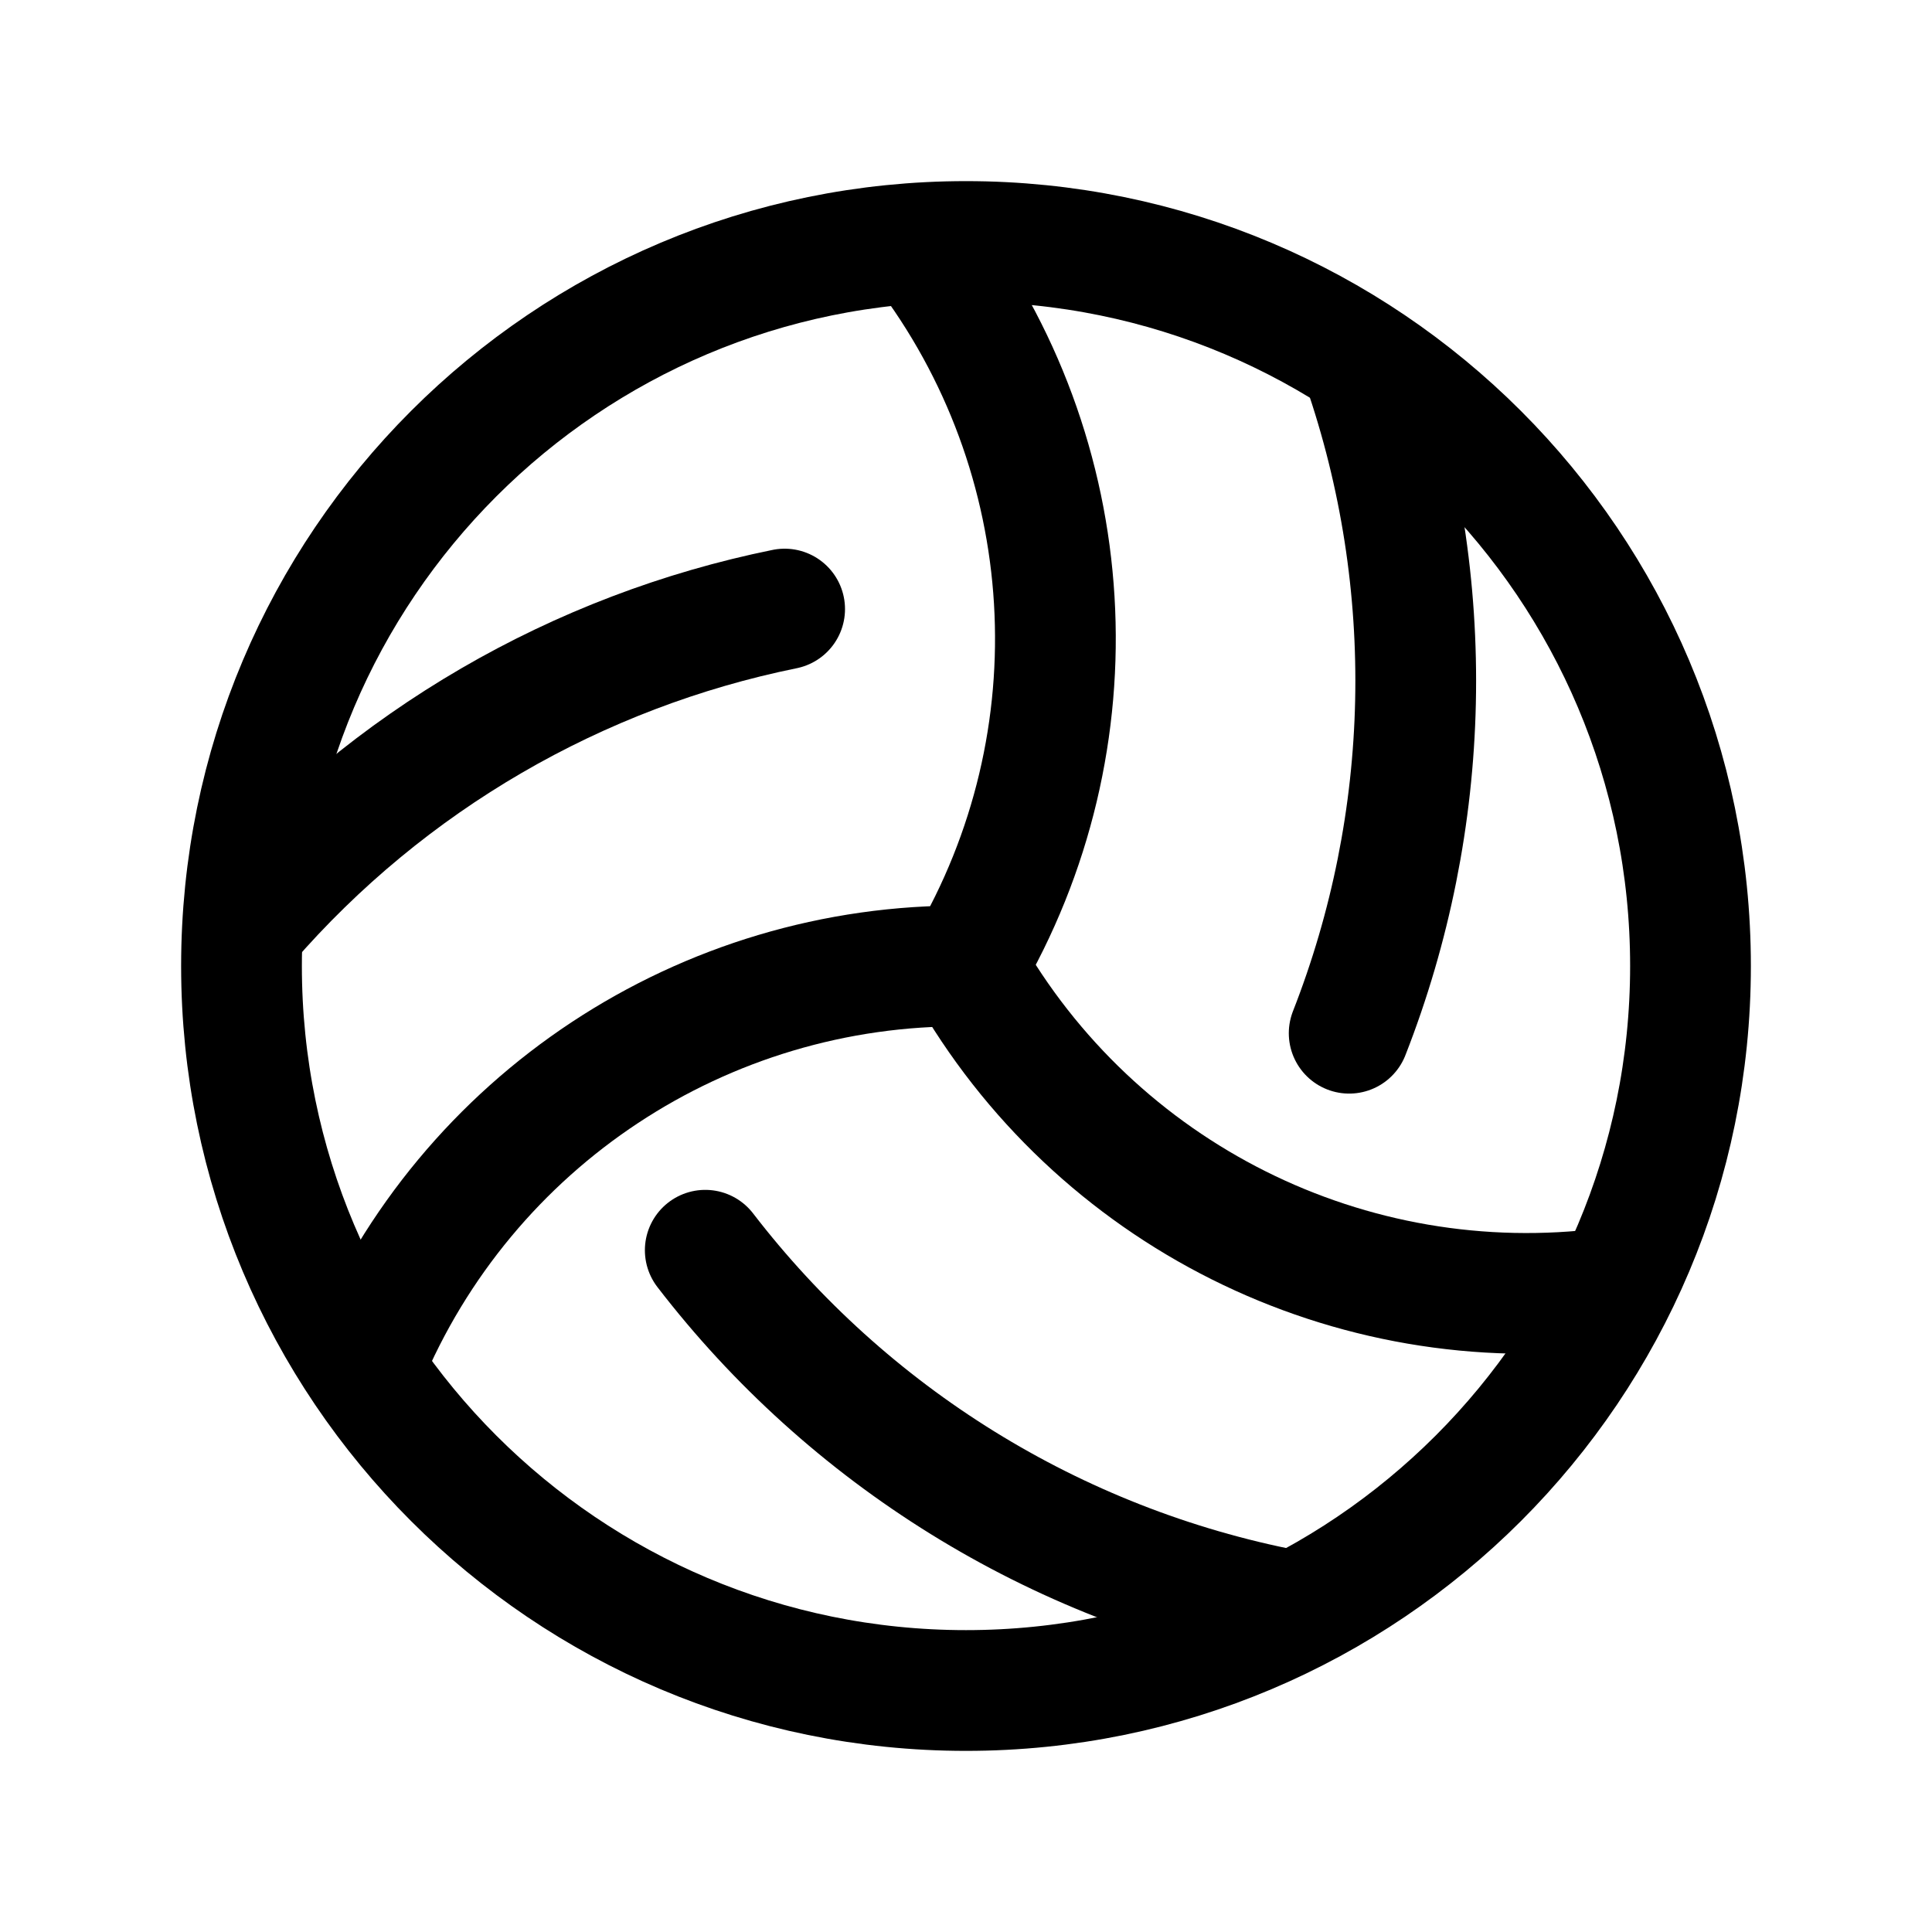 <svg width="24" height="24" viewBox="0 0 24 24" fill="none" xmlns="http://www.w3.org/2000/svg">
<path d="M21 12C21 16.971 16.971 21 12 21C7.029 21 3 16.971 3 12C3 7.029 7.029 3 12 3C16.971 3 21 7.029 21 12Z" stroke="black" stroke-width="1.5" stroke-linecap="round" stroke-linejoin="round"/>
<path d="M12 12C13.603 14.839 16.767 16.421 20 16" stroke="black" stroke-width="1.5" stroke-linecap="round" stroke-linejoin="round"/>
<path d="M8.761 15.531C10.531 17.833 13.096 19.439 16 20" stroke="black" stroke-width="1.5" stroke-linecap="round" stroke-linejoin="round"/>
<path d="M12 12C8.74 11.969 5.787 13.918 4.536 16.929" stroke="black" stroke-width="1.5" stroke-linecap="round" stroke-linejoin="round"/>
<path d="M9.747 7.566C7.181 8.088 4.825 9.442 3.072 11.464" stroke="black" stroke-width="1.5" stroke-linecap="round" stroke-linejoin="round"/>
<path d="M12 12.001C13.657 9.193 13.445 5.661 11.464 3.072" stroke="black" stroke-width="1.5" stroke-linecap="round" stroke-linejoin="round"/>
<path d="M16.76 12.835C17.791 10.203 17.87 7.261 16.928 4.537" stroke="black" stroke-width="1.5" stroke-linecap="round" stroke-linejoin="round"/>
</svg>